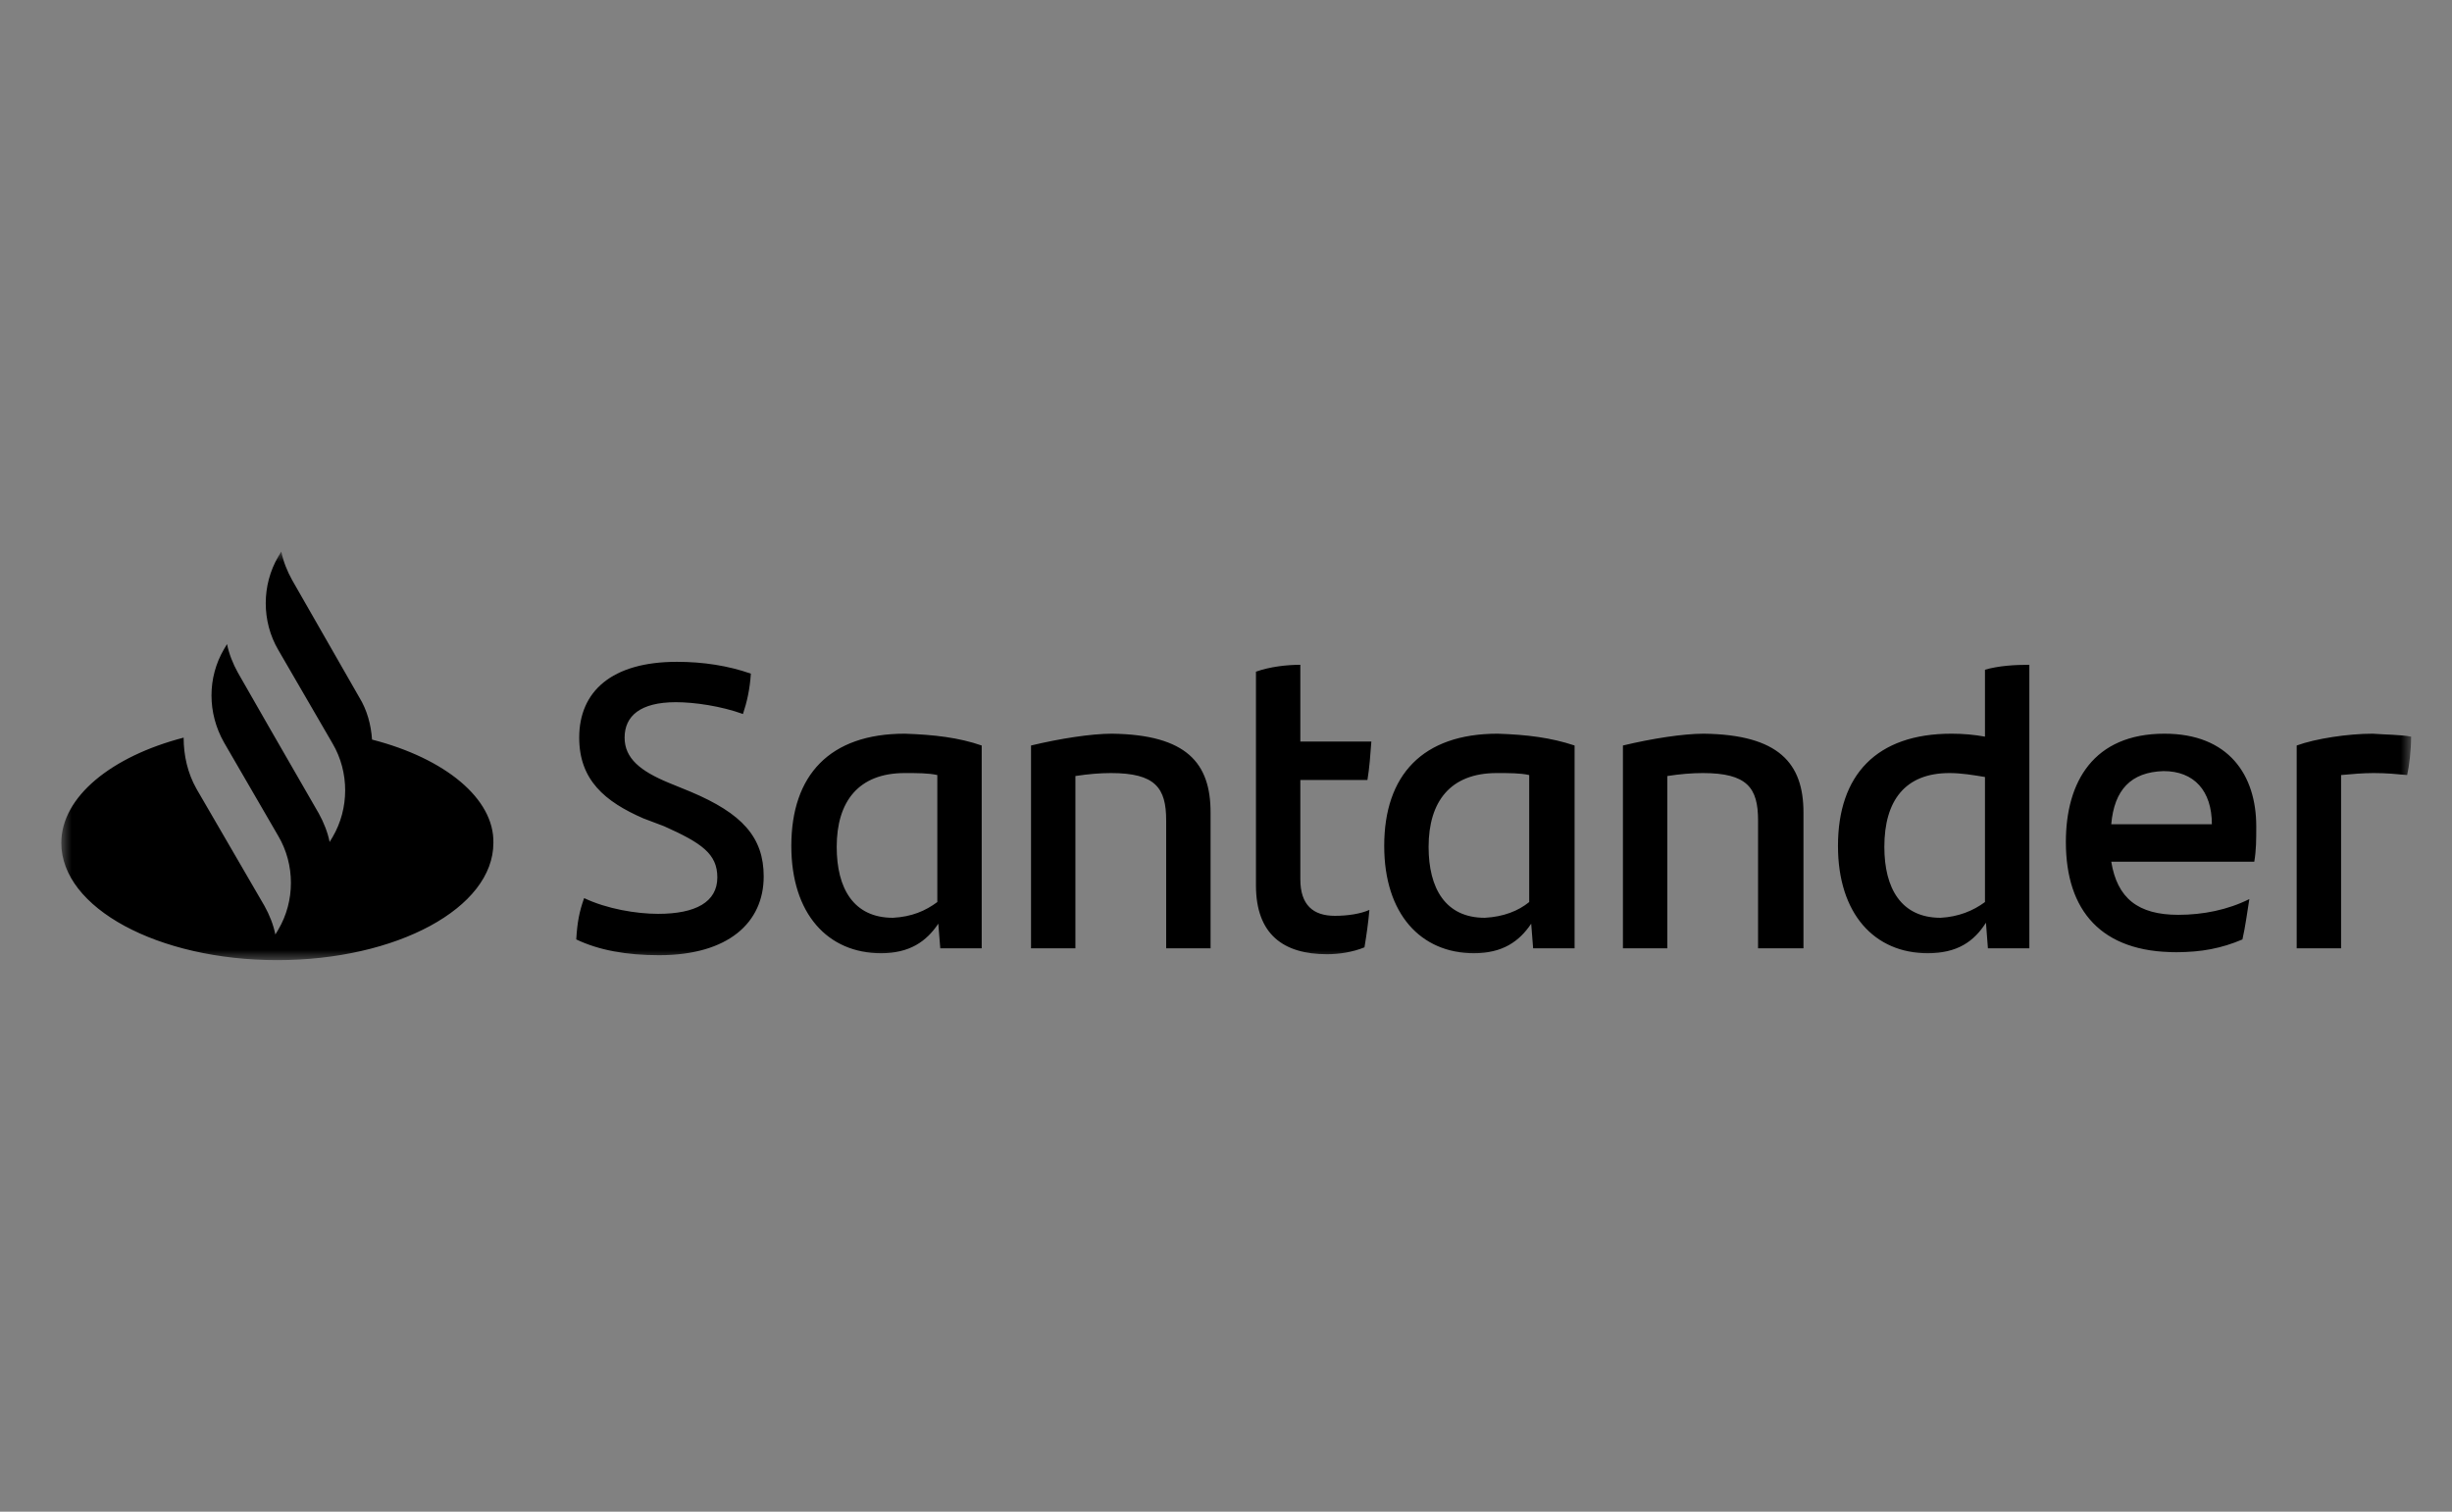 <svg width="120" height="74" viewBox="0 0 120 74" fill="none" xmlns="http://www.w3.org/2000/svg">
<rect x="0" y="0" width="120" height="74" fill="#808080" stroke="none"/>
<rect opacity="0.01" width="120" height="74" fill="#F5F5F5"/>
<mask id="mask0_0_1792" style="mask-type:luminance" maskUnits="userSpaceOnUse" x="3" y="27" width="115" height="20">
<path fill-rule="evenodd" clip-rule="evenodd" d="M3 27H118V47H3V27Z" fill="white"/>
</mask>
<g mask="url(#mask0_0_1792)">
<path fill-rule="evenodd" clip-rule="evenodd" d="M118 36.06C118 36.735 117.903 37.506 117.807 37.94C117.275 37.891 116.794 37.843 116.166 37.843C115.634 37.843 115.103 37.891 114.572 37.94V46.422H112.399V36.494C113.317 36.157 114.91 35.916 116.117 35.916C116.745 35.964 117.517 35.964 118 36.06M103.324 40.349H108.248C108.248 38.711 107.379 37.747 105.882 37.747C104.289 37.795 103.469 38.663 103.324 40.349M110.324 42.181H103.324C103.614 43.964 104.627 44.783 106.606 44.783C107.813 44.783 109.021 44.542 110.082 44.012C109.986 44.59 109.889 45.362 109.744 45.987C108.731 46.422 107.717 46.614 106.51 46.614C102.841 46.614 101.103 44.59 101.103 41.217C101.103 38.277 102.454 35.916 105.931 35.916C109.069 35.916 110.42 37.94 110.42 40.445C110.42 41.12 110.42 41.602 110.324 42.181M97.144 44.157V38.036C96.564 37.94 95.986 37.843 95.406 37.843C93.232 37.843 92.219 39.193 92.219 41.458C92.219 43.482 93.04 44.928 94.971 44.928C95.84 44.88 96.564 44.59 97.144 44.157M99.316 32.543V46.422H97.288L97.192 45.168C96.612 46.084 95.792 46.663 94.343 46.663C91.736 46.663 89.95 44.735 89.95 41.41C89.95 37.94 91.833 35.916 95.502 35.916C96.082 35.916 96.612 35.964 97.144 36.06V32.783C97.82 32.59 98.593 32.543 99.316 32.543M88.261 39.772V46.422H86.039V40.157C86.039 38.566 85.509 37.843 83.336 37.843C82.805 37.843 82.226 37.891 81.598 37.988V46.422H79.426V36.494C80.825 36.157 82.371 35.916 83.384 35.916C87.053 35.964 88.261 37.361 88.261 39.772M74.839 44.157V37.94C74.405 37.843 73.873 37.843 73.245 37.843C70.977 37.843 69.915 39.241 69.915 41.458C69.915 43.482 70.735 44.928 72.666 44.928C73.584 44.88 74.308 44.59 74.839 44.157M77.06 36.494V46.422H75.031L74.936 45.216C74.356 46.084 73.535 46.663 72.136 46.663C69.529 46.663 67.743 44.735 67.743 41.41C67.743 37.94 69.624 35.916 73.294 35.916C74.743 35.964 75.901 36.109 77.06 36.494M65.328 44.832C65.956 44.832 66.584 44.735 67.018 44.542C66.97 45.121 66.873 45.795 66.777 46.373C66.197 46.614 65.521 46.711 64.941 46.711C62.817 46.711 61.466 45.746 61.466 43.337V32.88C62.142 32.639 62.962 32.543 63.638 32.543V36.301H67.114C67.065 36.977 67.018 37.602 66.922 38.181H63.638V43.048C63.638 44.301 64.266 44.832 65.328 44.832M59.245 39.772V46.422H57.072V40.157C57.072 38.566 56.541 37.843 54.369 37.843C53.838 37.843 53.258 37.891 52.63 37.988V46.422H50.458V36.494C51.858 36.157 53.403 35.916 54.418 35.916C58.086 35.964 59.245 37.361 59.245 39.772M45.872 44.157V37.94C45.437 37.843 44.906 37.843 44.278 37.843C42.009 37.843 40.948 39.241 40.948 41.458C40.948 43.482 41.768 44.928 43.699 44.928C44.616 44.88 45.292 44.59 45.872 44.157M48.044 36.494V46.422H46.017L45.92 45.216C45.341 46.084 44.52 46.663 43.12 46.663C40.513 46.663 38.727 44.735 38.727 41.41C38.727 37.94 40.61 35.916 44.278 35.916C45.727 35.964 46.934 36.109 48.044 36.494M28.202 45.987C28.249 45.168 28.346 44.639 28.587 43.964C29.698 44.494 31.146 44.735 32.209 44.735C34.043 44.735 35.106 44.157 35.106 42.951C35.106 41.795 34.333 41.265 32.499 40.445L31.484 40.061C29.602 39.241 28.346 38.181 28.346 36.109C28.346 33.844 29.94 32.398 33.127 32.398C34.429 32.398 35.637 32.59 36.747 32.976C36.698 33.747 36.553 34.374 36.36 34.952C35.299 34.567 33.995 34.374 33.078 34.374C31.339 34.374 30.568 35.048 30.568 36.109C30.568 37.121 31.339 37.747 32.74 38.325L33.802 38.759C36.312 39.819 37.375 40.976 37.375 42.903C37.375 45.168 35.637 46.759 32.257 46.759C30.664 46.759 29.312 46.518 28.202 45.987M18.208 36.205C18.159 35.482 17.967 34.76 17.581 34.133L14.298 28.398C14.056 27.964 13.863 27.482 13.766 27L13.621 27.241C12.8 28.639 12.8 30.422 13.621 31.82L16.277 36.398C17.098 37.795 17.098 39.578 16.277 40.976L16.132 41.217C16.035 40.735 15.842 40.254 15.601 39.819L13.187 35.627L11.642 32.928C11.401 32.494 11.208 32.013 11.111 31.531L10.966 31.772C10.145 33.169 10.145 34.904 10.966 36.35L13.621 40.928C14.443 42.326 14.443 44.108 13.621 45.505L13.476 45.746C13.38 45.264 13.187 44.783 12.945 44.349L9.615 38.614C9.18 37.843 8.987 36.977 8.987 36.109C5.462 37.025 3 39 3 41.265C3 44.446 7.731 47 13.573 47C19.415 47 24.146 44.446 24.146 41.265C24.195 39.097 21.781 37.121 18.208 36.205" fill="black"/>
</g>
</svg>
